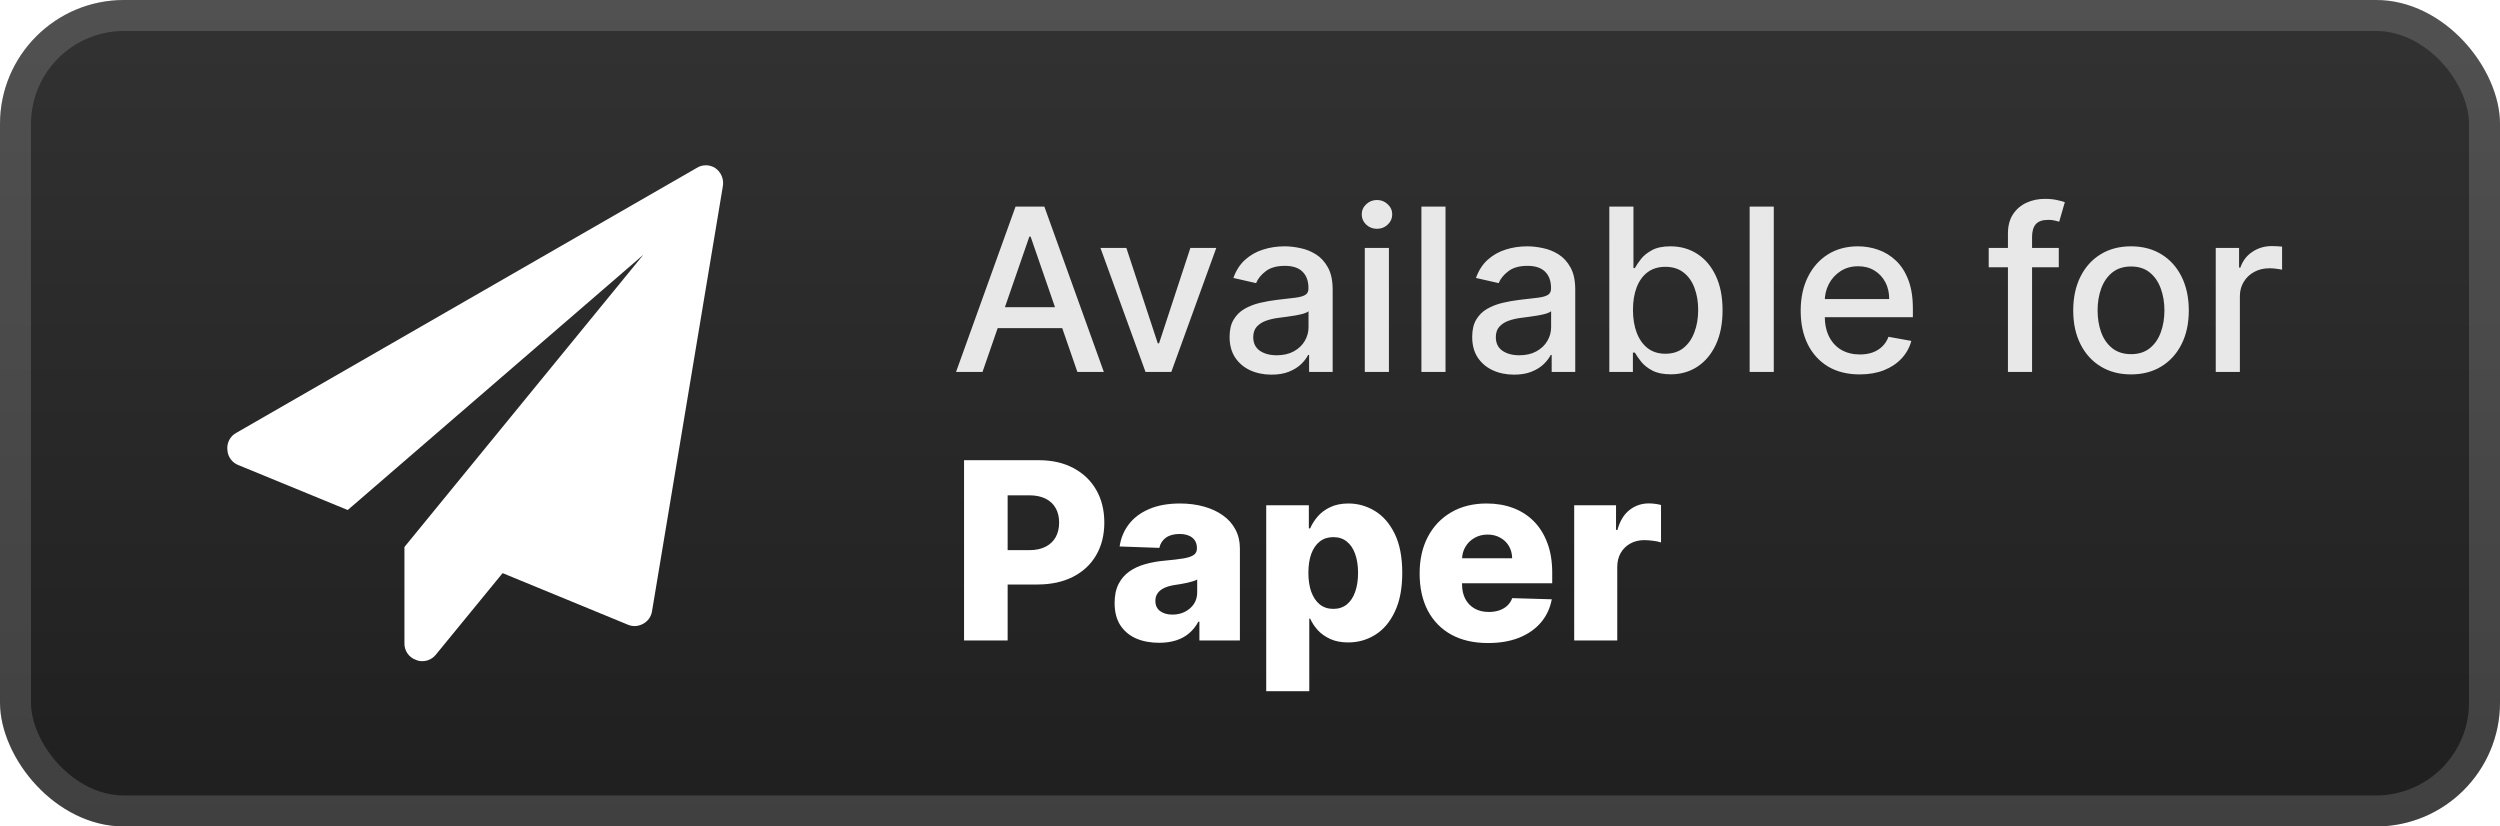 <svg width="121" height="40" viewBox="0 0 121 40" fill="none" xmlns="http://www.w3.org/2000/svg">
<rect x="-0" y="-6.10352e-05" width="121" height="40" rx="6" fill="url(#paint0_linear_28_983)"/>
<g filter="url(#filter0_d_28_983)">
<path d="M34.984 9.025L31.556 29.595C31.514 29.851 31.353 30.073 31.124 30.194C30.996 30.264 30.853 30.302 30.708 30.302C30.599 30.301 30.491 30.278 30.392 30.236L24.326 27.739L21.09 31.692C20.929 31.89 20.687 32.003 20.432 32C20.332 32.002 20.233 31.982 20.141 31.942C19.788 31.823 19.556 31.482 19.575 31.11V26.474L31.14 12.328L16.83 24.685L11.546 22.514C11.238 22.399 11.025 22.111 11.006 21.781C10.965 21.442 11.137 21.11 11.438 20.949L33.711 8.134C33.987 7.955 34.343 7.955 34.618 8.134C34.905 8.332 35.049 8.682 34.984 9.025Z" fill="white"/>
</g>
<g filter="url(#filter1_d_28_983)">
<path d="M47.554 18H46.273L49.152 10H50.547L53.425 18H52.144L49.882 11.453H49.82L47.554 18ZM47.769 14.867H51.925V15.883H47.769V14.867ZM58.868 12L56.692 18H55.442L53.262 12H54.516L56.036 16.617H56.098L57.614 12H58.868ZM61.54 18.133C61.16 18.133 60.816 18.062 60.508 17.922C60.201 17.779 59.958 17.572 59.778 17.301C59.601 17.03 59.512 16.698 59.512 16.305C59.512 15.966 59.577 15.687 59.708 15.469C59.838 15.25 60.014 15.077 60.235 14.949C60.456 14.822 60.704 14.725 60.977 14.66C61.251 14.595 61.529 14.546 61.813 14.512C62.172 14.47 62.464 14.436 62.688 14.41C62.912 14.381 63.075 14.336 63.176 14.273C63.278 14.211 63.329 14.109 63.329 13.969V13.941C63.329 13.6 63.232 13.336 63.04 13.148C62.85 12.961 62.566 12.867 62.188 12.867C61.795 12.867 61.485 12.954 61.258 13.129C61.035 13.301 60.88 13.492 60.794 13.703L59.696 13.453C59.826 13.088 60.016 12.794 60.266 12.57C60.519 12.344 60.809 12.18 61.137 12.078C61.465 11.974 61.81 11.922 62.172 11.922C62.412 11.922 62.666 11.95 62.934 12.008C63.205 12.062 63.458 12.164 63.692 12.312C63.929 12.461 64.123 12.673 64.274 12.949C64.425 13.223 64.501 13.578 64.501 14.016V18H63.36V17.18H63.313C63.238 17.331 63.124 17.479 62.973 17.625C62.822 17.771 62.628 17.892 62.391 17.988C62.154 18.085 61.87 18.133 61.54 18.133ZM61.794 17.195C62.117 17.195 62.392 17.131 62.622 17.004C62.853 16.876 63.029 16.71 63.149 16.504C63.271 16.296 63.333 16.073 63.333 15.836V15.062C63.291 15.104 63.21 15.143 63.09 15.18C62.973 15.213 62.839 15.243 62.688 15.27C62.537 15.293 62.39 15.315 62.247 15.336C62.103 15.354 61.984 15.37 61.887 15.383C61.661 15.411 61.454 15.46 61.266 15.527C61.081 15.595 60.933 15.693 60.821 15.82C60.712 15.945 60.657 16.112 60.657 16.32C60.657 16.609 60.764 16.828 60.977 16.977C61.191 17.122 61.463 17.195 61.794 17.195ZM66.056 18V12H67.224V18H66.056ZM66.646 11.074C66.443 11.074 66.269 11.006 66.123 10.871C65.979 10.733 65.908 10.569 65.908 10.379C65.908 10.186 65.979 10.022 66.123 9.887C66.269 9.749 66.443 9.68 66.646 9.68C66.849 9.68 67.022 9.749 67.166 9.887C67.311 10.022 67.384 10.186 67.384 10.379C67.384 10.569 67.311 10.733 67.166 10.871C67.022 11.006 66.849 11.074 66.646 11.074ZM69.963 10V18H68.796V10H69.963ZM73.281 18.133C72.901 18.133 72.557 18.062 72.25 17.922C71.942 17.779 71.699 17.572 71.519 17.301C71.342 17.03 71.254 16.698 71.254 16.305C71.254 15.966 71.319 15.687 71.449 15.469C71.579 15.25 71.755 15.077 71.976 14.949C72.198 14.822 72.445 14.725 72.718 14.66C72.992 14.595 73.27 14.546 73.554 14.512C73.914 14.47 74.205 14.436 74.429 14.41C74.653 14.381 74.816 14.336 74.918 14.273C75.019 14.211 75.07 14.109 75.07 13.969V13.941C75.07 13.6 74.974 13.336 74.781 13.148C74.591 12.961 74.307 12.867 73.929 12.867C73.536 12.867 73.226 12.954 73 13.129C72.776 13.301 72.621 13.492 72.535 13.703L71.437 13.453C71.567 13.088 71.757 12.794 72.007 12.57C72.26 12.344 72.55 12.18 72.879 12.078C73.207 11.974 73.552 11.922 73.914 11.922C74.153 11.922 74.407 11.95 74.675 12.008C74.946 12.062 75.199 12.164 75.433 12.312C75.67 12.461 75.864 12.673 76.015 12.949C76.166 13.223 76.242 13.578 76.242 14.016V18H75.101V17.18H75.054C74.979 17.331 74.865 17.479 74.715 17.625C74.563 17.771 74.369 17.892 74.132 17.988C73.895 18.085 73.612 18.133 73.281 18.133ZM73.535 17.195C73.858 17.195 74.134 17.131 74.363 17.004C74.595 16.876 74.77 16.71 74.89 16.504C75.013 16.296 75.074 16.073 75.074 15.836V15.062C75.032 15.104 74.951 15.143 74.832 15.18C74.715 15.213 74.58 15.243 74.429 15.27C74.278 15.293 74.131 15.315 73.988 15.336C73.845 15.354 73.725 15.37 73.629 15.383C73.402 15.411 73.195 15.46 73.007 15.527C72.823 15.595 72.674 15.693 72.562 15.82C72.453 15.945 72.398 16.112 72.398 16.32C72.398 16.609 72.505 16.828 72.718 16.977C72.932 17.122 73.204 17.195 73.535 17.195ZM77.891 18V10H79.059V12.973H79.129C79.197 12.848 79.295 12.703 79.422 12.539C79.55 12.375 79.727 12.232 79.954 12.109C80.18 11.984 80.48 11.922 80.852 11.922C81.337 11.922 81.769 12.044 82.149 12.289C82.529 12.534 82.827 12.887 83.044 13.348C83.262 13.809 83.372 14.363 83.372 15.012C83.372 15.66 83.264 16.216 83.047 16.68C82.831 17.141 82.534 17.496 82.157 17.746C81.779 17.993 81.348 18.117 80.864 18.117C80.499 18.117 80.201 18.056 79.969 17.933C79.74 17.811 79.561 17.668 79.43 17.504C79.3 17.34 79.2 17.194 79.129 17.066H79.032V18H77.891ZM79.036 15C79.036 15.422 79.097 15.792 79.219 16.109C79.342 16.427 79.519 16.676 79.751 16.855C79.982 17.032 80.266 17.121 80.602 17.121C80.951 17.121 81.243 17.029 81.477 16.844C81.712 16.656 81.889 16.402 82.008 16.082C82.131 15.762 82.192 15.401 82.192 15C82.192 14.604 82.132 14.249 82.012 13.934C81.895 13.618 81.718 13.37 81.481 13.187C81.247 13.005 80.954 12.914 80.602 12.914C80.264 12.914 79.977 13.001 79.743 13.176C79.511 13.35 79.335 13.594 79.215 13.906C79.096 14.219 79.036 14.583 79.036 15ZM85.851 10V18H84.683V10H85.851ZM90.008 18.121C89.417 18.121 88.908 17.995 88.481 17.742C88.057 17.487 87.728 17.129 87.497 16.668C87.267 16.204 87.153 15.661 87.153 15.039C87.153 14.424 87.267 13.883 87.497 13.414C87.728 12.945 88.051 12.579 88.465 12.316C88.882 12.053 89.369 11.922 89.926 11.922C90.265 11.922 90.593 11.978 90.911 12.09C91.228 12.202 91.514 12.377 91.766 12.617C92.019 12.857 92.218 13.168 92.364 13.551C92.51 13.931 92.583 14.393 92.583 14.937V15.351H87.813V14.476H91.438C91.438 14.169 91.376 13.897 91.251 13.66C91.126 13.421 90.95 13.232 90.723 13.094C90.499 12.956 90.236 12.887 89.934 12.887C89.606 12.887 89.32 12.967 89.075 13.129C88.833 13.288 88.645 13.496 88.512 13.754C88.382 14.009 88.317 14.286 88.317 14.586V15.27C88.317 15.671 88.387 16.012 88.528 16.293C88.671 16.574 88.87 16.789 89.126 16.937C89.381 17.083 89.679 17.156 90.02 17.156C90.242 17.156 90.443 17.125 90.626 17.062C90.808 16.997 90.965 16.901 91.098 16.773C91.231 16.646 91.333 16.488 91.403 16.301L92.508 16.5C92.42 16.826 92.261 17.111 92.032 17.355C91.805 17.598 91.52 17.786 91.176 17.922C90.835 18.055 90.446 18.121 90.008 18.121ZM99.645 12V12.937H96.254V12H99.645ZM97.184 18V11.305C97.184 10.93 97.266 10.618 97.43 10.371C97.594 10.121 97.812 9.935 98.083 9.812C98.353 9.687 98.648 9.625 98.965 9.625C99.2 9.625 99.4 9.644 99.567 9.684C99.734 9.72 99.857 9.754 99.938 9.785L99.665 10.73C99.61 10.715 99.54 10.697 99.454 10.676C99.368 10.652 99.264 10.641 99.141 10.641C98.857 10.641 98.654 10.711 98.532 10.851C98.412 10.992 98.352 11.195 98.352 11.461V18H97.184ZM103.141 18.121C102.579 18.121 102.088 17.992 101.669 17.734C101.249 17.477 100.924 17.116 100.692 16.652C100.46 16.189 100.344 15.647 100.344 15.027C100.344 14.405 100.46 13.861 100.692 13.395C100.924 12.928 101.249 12.566 101.669 12.309C102.088 12.051 102.579 11.922 103.141 11.922C103.704 11.922 104.195 12.051 104.614 12.309C105.033 12.566 105.359 12.928 105.59 13.395C105.822 13.861 105.938 14.405 105.938 15.027C105.938 15.647 105.822 16.189 105.59 16.652C105.359 17.116 105.033 17.477 104.614 17.734C104.195 17.992 103.704 18.121 103.141 18.121ZM103.145 17.141C103.51 17.141 103.812 17.044 104.051 16.852C104.291 16.659 104.468 16.402 104.583 16.082C104.7 15.762 104.758 15.409 104.758 15.023C104.758 14.641 104.7 14.289 104.583 13.969C104.468 13.646 104.291 13.387 104.051 13.191C103.812 12.996 103.51 12.898 103.145 12.898C102.778 12.898 102.473 12.996 102.231 13.191C101.991 13.387 101.813 13.646 101.696 13.969C101.581 14.289 101.524 14.641 101.524 15.023C101.524 15.409 101.581 15.762 101.696 16.082C101.813 16.402 101.991 16.659 102.231 16.852C102.473 17.044 102.778 17.141 103.145 17.141ZM107.242 18V12H108.371V12.953H108.433C108.543 12.63 108.735 12.376 109.011 12.191C109.29 12.004 109.605 11.91 109.957 11.91C110.03 11.91 110.116 11.913 110.214 11.918C110.316 11.923 110.395 11.93 110.453 11.937V13.055C110.406 13.042 110.323 13.027 110.203 13.012C110.083 12.993 109.963 12.984 109.843 12.984C109.567 12.984 109.321 13.043 109.105 13.16C108.892 13.275 108.722 13.435 108.597 13.641C108.472 13.844 108.41 14.075 108.41 14.336V18H107.242Z" fill="#E8E8E8"/>
<path d="M46.66 31V22.273H50.265C50.919 22.273 51.483 22.401 51.957 22.656C52.434 22.909 52.802 23.263 53.061 23.717C53.319 24.169 53.449 24.695 53.449 25.294C53.449 25.896 53.316 26.423 53.052 26.875C52.791 27.324 52.417 27.672 51.931 27.919C51.446 28.166 50.869 28.29 50.201 28.29H47.977V26.628H49.809C50.127 26.628 50.393 26.572 50.606 26.462C50.822 26.351 50.985 26.196 51.096 25.997C51.207 25.795 51.262 25.561 51.262 25.294C51.262 25.024 51.207 24.791 51.096 24.595C50.985 24.396 50.822 24.243 50.606 24.135C50.39 24.027 50.125 23.973 49.809 23.973H48.77V31H46.66ZM56.099 31.111C55.681 31.111 55.311 31.041 54.987 30.902C54.666 30.76 54.412 30.547 54.224 30.263C54.039 29.976 53.947 29.616 53.947 29.185C53.947 28.821 54.011 28.514 54.139 28.264C54.267 28.014 54.443 27.811 54.667 27.655C54.892 27.498 55.15 27.381 55.443 27.301C55.735 27.219 56.048 27.163 56.38 27.135C56.752 27.101 57.052 27.065 57.279 27.028C57.507 26.989 57.672 26.933 57.774 26.862C57.879 26.788 57.931 26.685 57.931 26.551V26.53C57.931 26.311 57.856 26.142 57.706 26.023C57.555 25.903 57.352 25.844 57.096 25.844C56.821 25.844 56.599 25.903 56.431 26.023C56.264 26.142 56.157 26.307 56.112 26.517L54.19 26.449C54.247 26.051 54.393 25.696 54.629 25.384C54.867 25.068 55.194 24.821 55.609 24.642C56.027 24.46 56.528 24.369 57.113 24.369C57.531 24.369 57.916 24.419 58.268 24.518C58.62 24.615 58.927 24.757 59.189 24.945C59.45 25.129 59.652 25.357 59.794 25.626C59.939 25.896 60.011 26.204 60.011 26.551V31H58.051V30.088H58C57.883 30.31 57.734 30.497 57.552 30.651C57.373 30.804 57.162 30.919 56.917 30.996C56.676 31.072 56.403 31.111 56.099 31.111ZM56.742 29.747C56.967 29.747 57.169 29.702 57.348 29.611C57.529 29.52 57.674 29.395 57.782 29.236C57.89 29.074 57.944 28.886 57.944 28.673V28.051C57.885 28.082 57.812 28.111 57.727 28.136C57.645 28.162 57.554 28.186 57.454 28.209C57.355 28.232 57.252 28.251 57.147 28.268C57.042 28.285 56.941 28.301 56.845 28.315C56.649 28.346 56.481 28.395 56.342 28.46C56.206 28.526 56.1 28.611 56.027 28.716C55.956 28.818 55.92 28.94 55.92 29.082C55.92 29.298 55.997 29.463 56.15 29.577C56.306 29.69 56.504 29.747 56.742 29.747ZM61.285 33.455V24.454H63.348V25.575H63.412C63.497 25.376 63.617 25.185 63.774 25C63.933 24.815 64.135 24.665 64.379 24.548C64.626 24.429 64.921 24.369 65.265 24.369C65.72 24.369 66.144 24.489 66.539 24.727C66.937 24.966 67.258 25.334 67.502 25.831C67.747 26.328 67.869 26.962 67.869 27.732C67.869 28.473 67.751 29.094 67.515 29.594C67.282 30.094 66.967 30.469 66.569 30.719C66.174 30.969 65.735 31.094 65.252 31.094C64.923 31.094 64.637 31.04 64.396 30.932C64.154 30.824 63.951 30.682 63.787 30.506C63.625 30.329 63.5 30.141 63.412 29.939H63.369V33.455H61.285ZM63.326 27.727C63.326 28.079 63.373 28.386 63.467 28.648C63.563 28.909 63.701 29.112 63.88 29.257C64.062 29.399 64.279 29.47 64.532 29.47C64.788 29.47 65.005 29.399 65.184 29.257C65.363 29.112 65.498 28.909 65.589 28.648C65.683 28.386 65.73 28.079 65.73 27.727C65.73 27.375 65.683 27.07 65.589 26.811C65.498 26.552 65.363 26.352 65.184 26.21C65.008 26.068 64.791 25.997 64.532 25.997C64.277 25.997 64.059 26.067 63.88 26.206C63.701 26.345 63.563 26.544 63.467 26.802C63.373 27.061 63.326 27.369 63.326 27.727ZM72.021 31.123C71.336 31.123 70.745 30.989 70.248 30.719C69.754 30.446 69.373 30.058 69.106 29.555C68.842 29.05 68.71 28.449 68.71 27.753C68.71 27.077 68.843 26.486 69.11 25.98C69.377 25.471 69.754 25.077 70.239 24.795C70.725 24.511 71.298 24.369 71.957 24.369C72.423 24.369 72.849 24.442 73.235 24.587C73.621 24.732 73.955 24.946 74.237 25.23C74.518 25.514 74.737 25.865 74.893 26.283C75.049 26.697 75.127 27.173 75.127 27.71V28.23H69.438V27.02H73.188C73.185 26.798 73.133 26.601 73.031 26.427C72.928 26.254 72.788 26.119 72.609 26.023C72.433 25.923 72.229 25.873 71.999 25.873C71.766 25.873 71.558 25.926 71.373 26.031C71.188 26.134 71.042 26.274 70.934 26.453C70.826 26.629 70.769 26.829 70.763 27.054V28.285C70.763 28.552 70.816 28.787 70.921 28.989C71.026 29.187 71.175 29.342 71.369 29.453C71.562 29.564 71.792 29.619 72.059 29.619C72.244 29.619 72.411 29.594 72.562 29.543C72.712 29.491 72.842 29.416 72.95 29.317C73.058 29.217 73.138 29.095 73.192 28.95L75.106 29.006C75.026 29.435 74.852 29.808 74.582 30.126C74.315 30.442 73.964 30.687 73.529 30.864C73.094 31.037 72.592 31.123 72.021 31.123ZM76.191 31V24.454H78.216V25.648H78.284C78.403 25.216 78.598 24.895 78.868 24.685C79.137 24.471 79.451 24.365 79.809 24.365C79.906 24.365 80.005 24.372 80.108 24.386C80.21 24.398 80.305 24.416 80.393 24.442V26.253C80.294 26.219 80.163 26.192 80.001 26.172C79.842 26.152 79.7 26.142 79.575 26.142C79.328 26.142 79.105 26.197 78.906 26.308C78.71 26.416 78.555 26.568 78.441 26.764C78.331 26.957 78.275 27.185 78.275 27.446V31H76.191Z" fill="white"/>
</g>
<rect x="0.75" y="0.75" width="119.5" height="38.5" rx="5.25" stroke="white" stroke-opacity="0.15" stroke-width="1.5"/>
<defs>
<filter id="filter0_d_28_983" x="6" y="2" width="36" height="36" filterUnits="userSpaceOnUse" color-interpolation-filters="sRGB">
<feFlood flood-opacity="0" result="BackgroundImageFix"/>
<feColorMatrix in="SourceAlpha" type="matrix" values="0 0 0 0 0 0 0 0 0 0 0 0 0 0 0 0 0 0 127 0" result="hardAlpha"/>
<feOffset/>
<feGaussianBlur stdDeviation="2"/>
<feComposite in2="hardAlpha" operator="out"/>
<feColorMatrix type="matrix" values="0 0 0 0 0 0 0 0 0 0 0 0 0 0 0 0 0 0 0.25 0"/>
<feBlend mode="normal" in2="BackgroundImageFix" result="effect1_dropShadow_28_983"/>
<feBlend mode="normal" in="SourceGraphic" in2="effect1_dropShadow_28_983" result="shape"/>
</filter>
<filter id="filter1_d_28_983" x="42" y="3" width="73" height="34.455" filterUnits="userSpaceOnUse" color-interpolation-filters="sRGB">
<feFlood flood-opacity="0" result="BackgroundImageFix"/>
<feColorMatrix in="SourceAlpha" type="matrix" values="0 0 0 0 0 0 0 0 0 0 0 0 0 0 0 0 0 0 127 0" result="hardAlpha"/>
<feOffset/>
<feGaussianBlur stdDeviation="2"/>
<feComposite in2="hardAlpha" operator="out"/>
<feColorMatrix type="matrix" values="0 0 0 0 0 0 0 0 0 0 0 0 0 0 0 0 0 0 0.25 0"/>
<feBlend mode="normal" in2="BackgroundImageFix" result="effect1_dropShadow_28_983"/>
<feBlend mode="normal" in="SourceGraphic" in2="effect1_dropShadow_28_983" result="shape"/>
</filter>
<linearGradient id="paint0_linear_28_983" x1="60.5" y1="-6.10351e-05" x2="60.5" y2="40" gradientUnits="userSpaceOnUse">
<stop stop-color="#323232"/>
<stop offset="1" stop-color="#1F1F1F"/>
</linearGradient>
</defs>
</svg>
